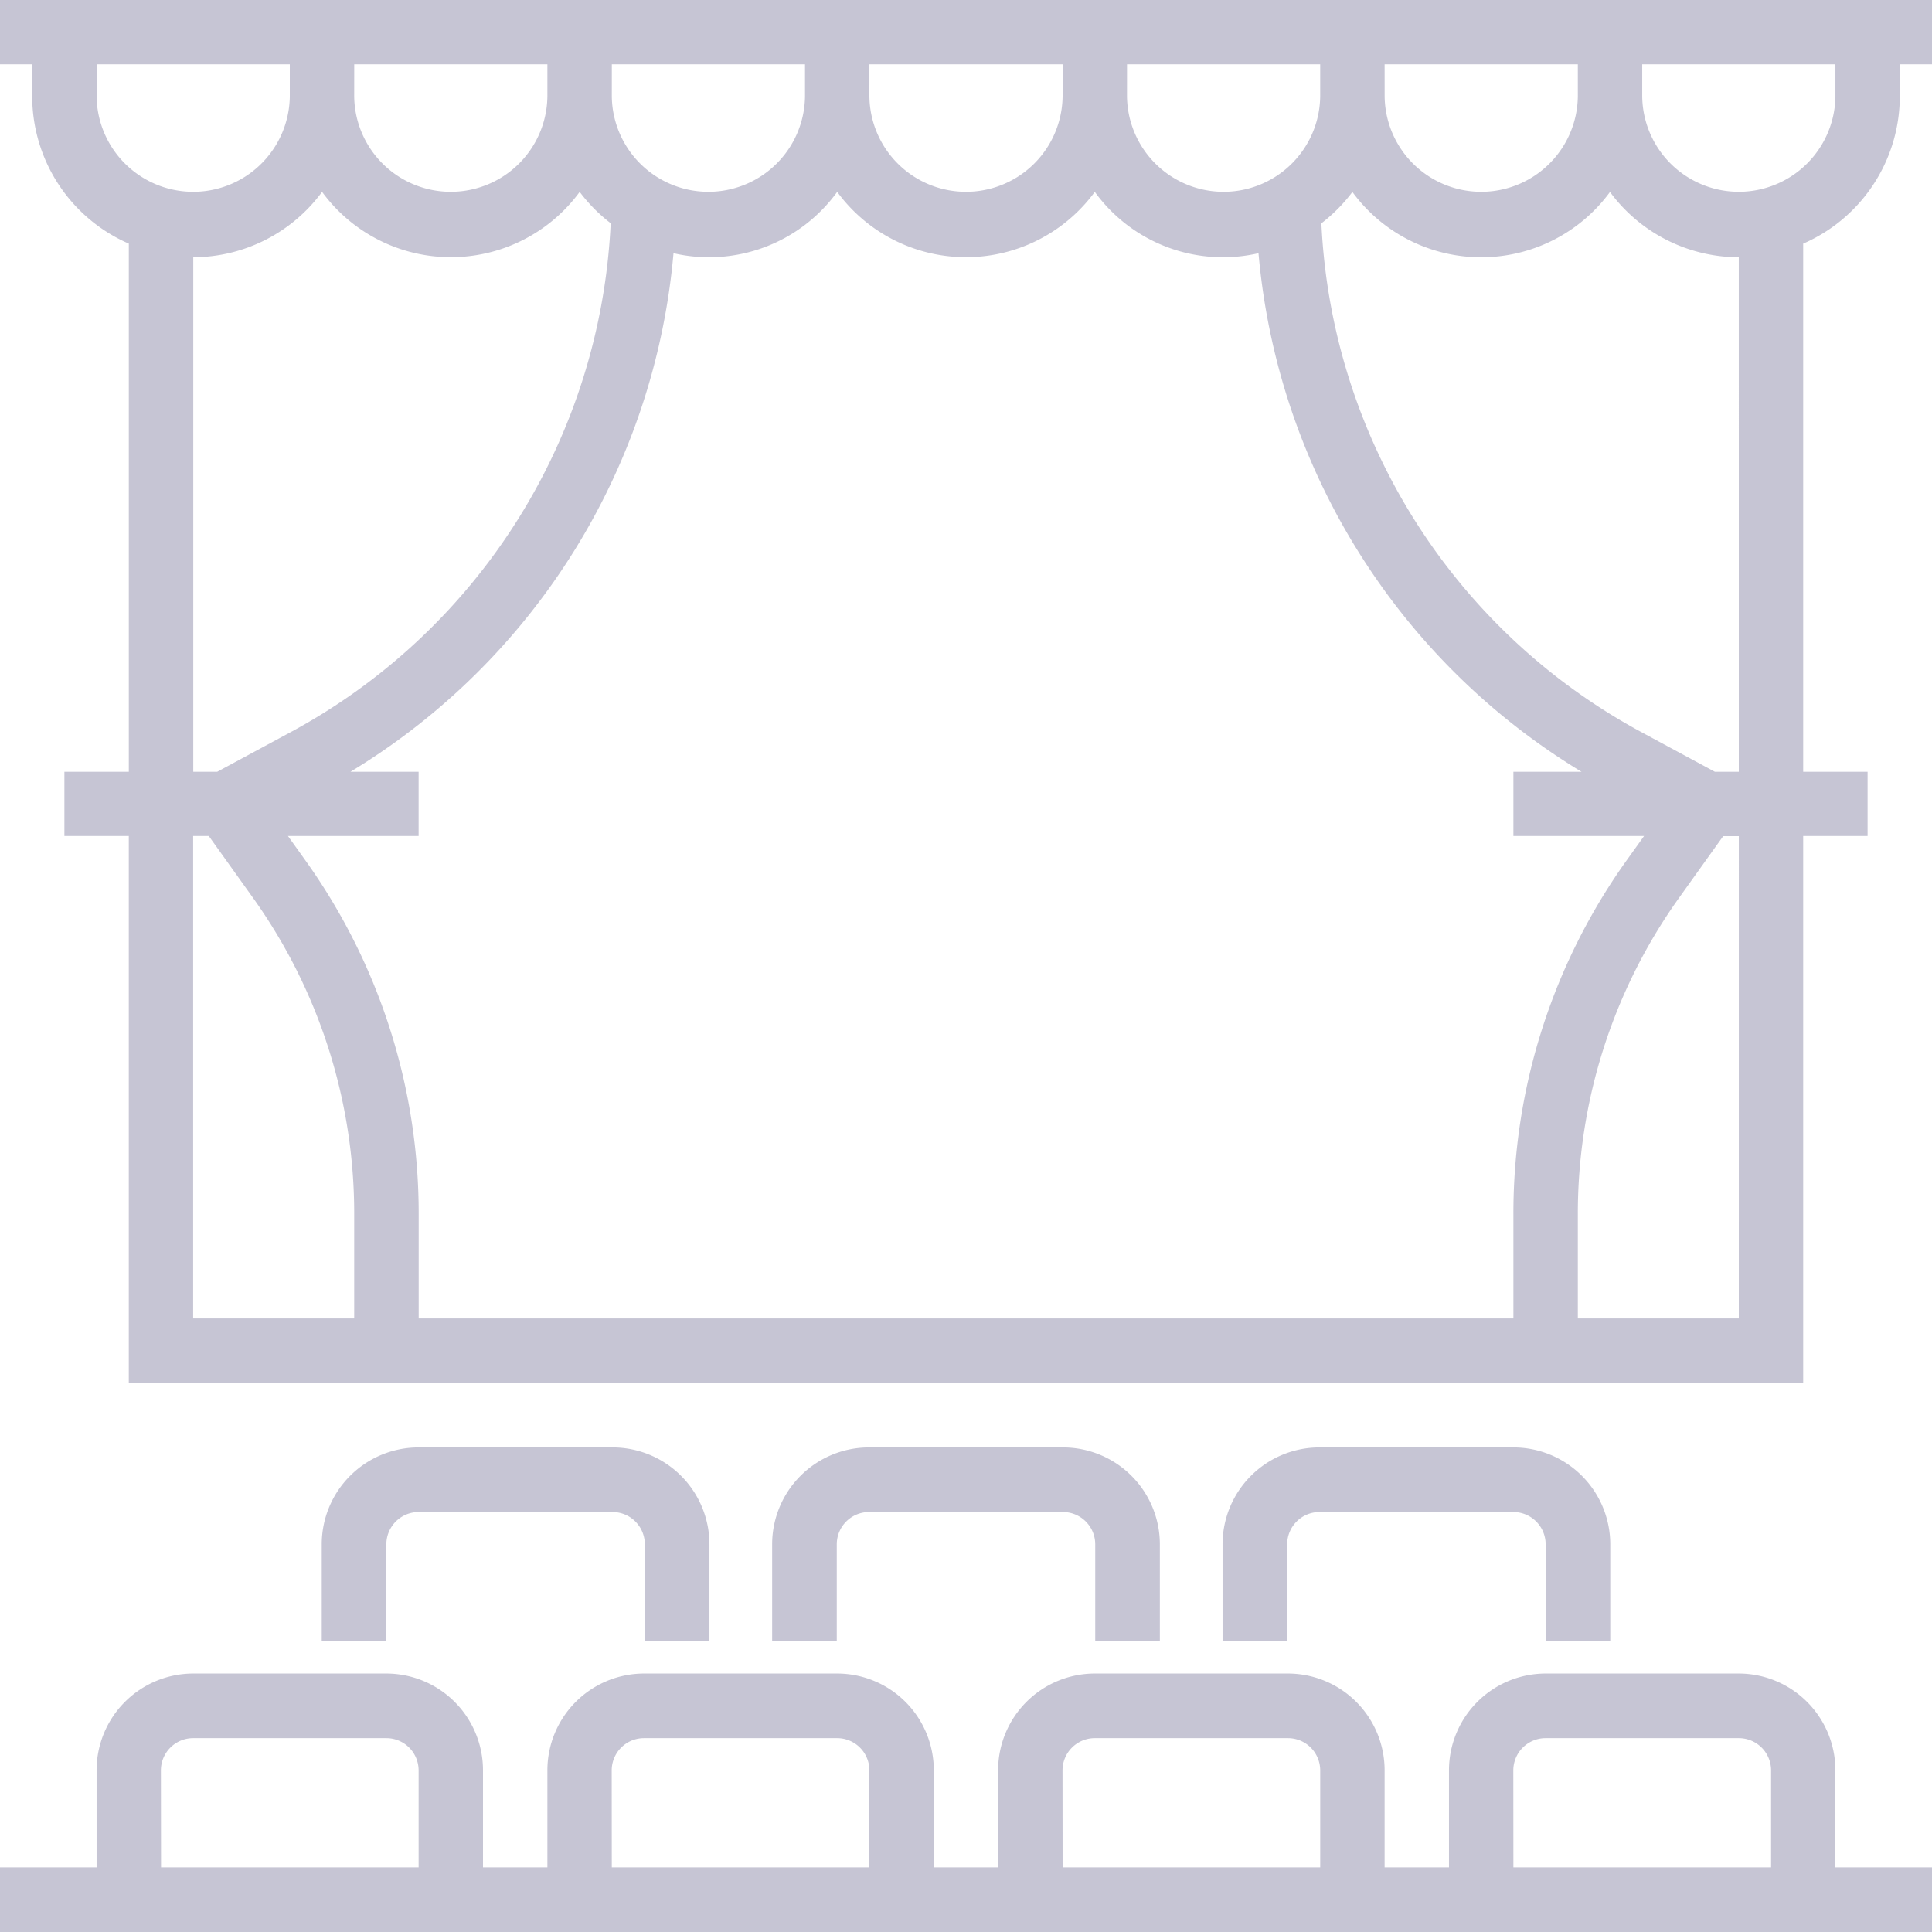 <svg xmlns="http://www.w3.org/2000/svg" width="112.773" height="112.773" viewBox="0 0 112.773 112.773"><defs><style>.a{fill:#c6c5d4;}</style></defs><g transform="translate(-616.921 -211.08)"><g transform="translate(616.921 211.08)"><path class="a" d="M0,0V3.754H1.88V5.631a9.385,9.385,0,0,0,5.639,8.59V45.049H3.759V48.8H7.518v31.91h97.736V48.8h3.759V45.049h-3.759V14.221a9.385,9.385,0,0,0,5.639-8.59V3.754h1.88V0ZM80.821,3.754H92.1V5.631a5.639,5.639,0,0,1-11.277,0Zm-15.036,0H77.061V5.631a5.639,5.639,0,0,1-11.277,0Zm-15.036,0H62.025V5.631a5.639,5.639,0,0,1-11.277,0Zm-15.036,0H46.989V5.631a5.639,5.639,0,0,1-11.277,0Zm-15.036,0H31.952V5.631a5.639,5.639,0,0,1-11.277,0ZM18.8,11.2a9.319,9.319,0,0,0,15.036,0,9.446,9.446,0,0,0,1.81,1.829A35.641,35.641,0,0,1,16.925,42.758l-4.244,2.29h-1.4V15.016A9.368,9.368,0,0,0,18.8,11.2ZM5.639,5.631V3.754H16.916V5.631a5.639,5.639,0,0,1-11.277,0ZM20.675,76.958h-9.4V48.8h.913l2.539,3.55A31.691,31.691,0,0,1,20.675,70.9Zm67.664,0h-63.9V70.9a35.414,35.414,0,0,0-6.646-20.724L16.809,48.8h7.626V45.049H20.457A39.412,39.412,0,0,0,39.313,14.78,9.239,9.239,0,0,0,48.868,11.2a9.319,9.319,0,0,0,15.036,0A9.239,9.239,0,0,0,73.46,14.78,39.412,39.412,0,0,0,92.316,45.049H88.339V48.8h7.626l-.979,1.368A35.414,35.414,0,0,0,88.339,70.9Zm13.157,0H92.1V70.9a31.691,31.691,0,0,1,5.945-18.543l2.539-3.55h.913Zm0-31.91h-1.4l-4.247-2.292A35.638,35.638,0,0,1,77.131,13.034a9.446,9.446,0,0,0,1.81-1.829,9.319,9.319,0,0,0,15.036,0,9.368,9.368,0,0,0,7.518,3.812Zm5.639-39.418a5.639,5.639,0,0,1-11.277,0V3.754h11.277Zm0,0"/><path class="a" d="M214.631,371.315v-5.658A5.658,5.658,0,0,0,208.973,360H197.658A5.658,5.658,0,0,0,192,365.658v5.658h3.772v-5.658a1.886,1.886,0,0,1,1.886-1.886h11.315a1.886,1.886,0,0,1,1.886,1.886v5.658Zm0,0" transform="translate(-146.929 -275.513)"/><path class="a" d="M102.631,371.315v-5.658A5.658,5.658,0,0,0,96.973,360H85.658A5.658,5.658,0,0,0,80,365.658v5.658h3.772v-5.658a1.886,1.886,0,0,1,1.886-1.886H96.973a1.886,1.886,0,0,1,1.886,1.886v5.658Zm0,0" transform="translate(-61.22 -275.513)"/><path class="a" d="M326.631,371.315v-5.658A5.658,5.658,0,0,0,320.973,360H309.658A5.658,5.658,0,0,0,304,365.658v5.658h3.772v-5.658a1.886,1.886,0,0,1,1.886-1.886h11.315a1.886,1.886,0,0,1,1.886,1.886v5.658Zm0,0" transform="translate(-232.638 -275.513)"/><path class="a" d="M107.134,421.658A5.649,5.649,0,0,0,101.5,416H90.218a5.649,5.649,0,0,0-5.639,5.658v5.658H80.821v-5.658A5.649,5.649,0,0,0,75.182,416H63.9a5.649,5.649,0,0,0-5.639,5.658v5.658H54.507v-5.658A5.649,5.649,0,0,0,48.868,416H37.591a5.649,5.649,0,0,0-5.639,5.658v5.658H28.193v-5.658A5.649,5.649,0,0,0,22.555,416H11.277a5.649,5.649,0,0,0-5.639,5.658v5.658H0v3.772H112.773v-3.772h-5.639Zm-18.8,0a1.883,1.883,0,0,1,1.88-1.886H101.5a1.883,1.883,0,0,1,1.88,1.886v5.658H88.339Zm-26.314,0a1.883,1.883,0,0,1,1.88-1.886H75.182a1.883,1.883,0,0,1,1.88,1.886v5.658H62.025Zm-26.314,0a1.883,1.883,0,0,1,1.88-1.886H48.868a1.883,1.883,0,0,1,1.88,1.886v5.658H35.711Zm-26.314,0a1.883,1.883,0,0,1,1.88-1.886H22.555a1.883,1.883,0,0,1,1.88,1.886v5.658H9.4Zm0,0" transform="translate(0 -318.314)"/></g></g></svg>